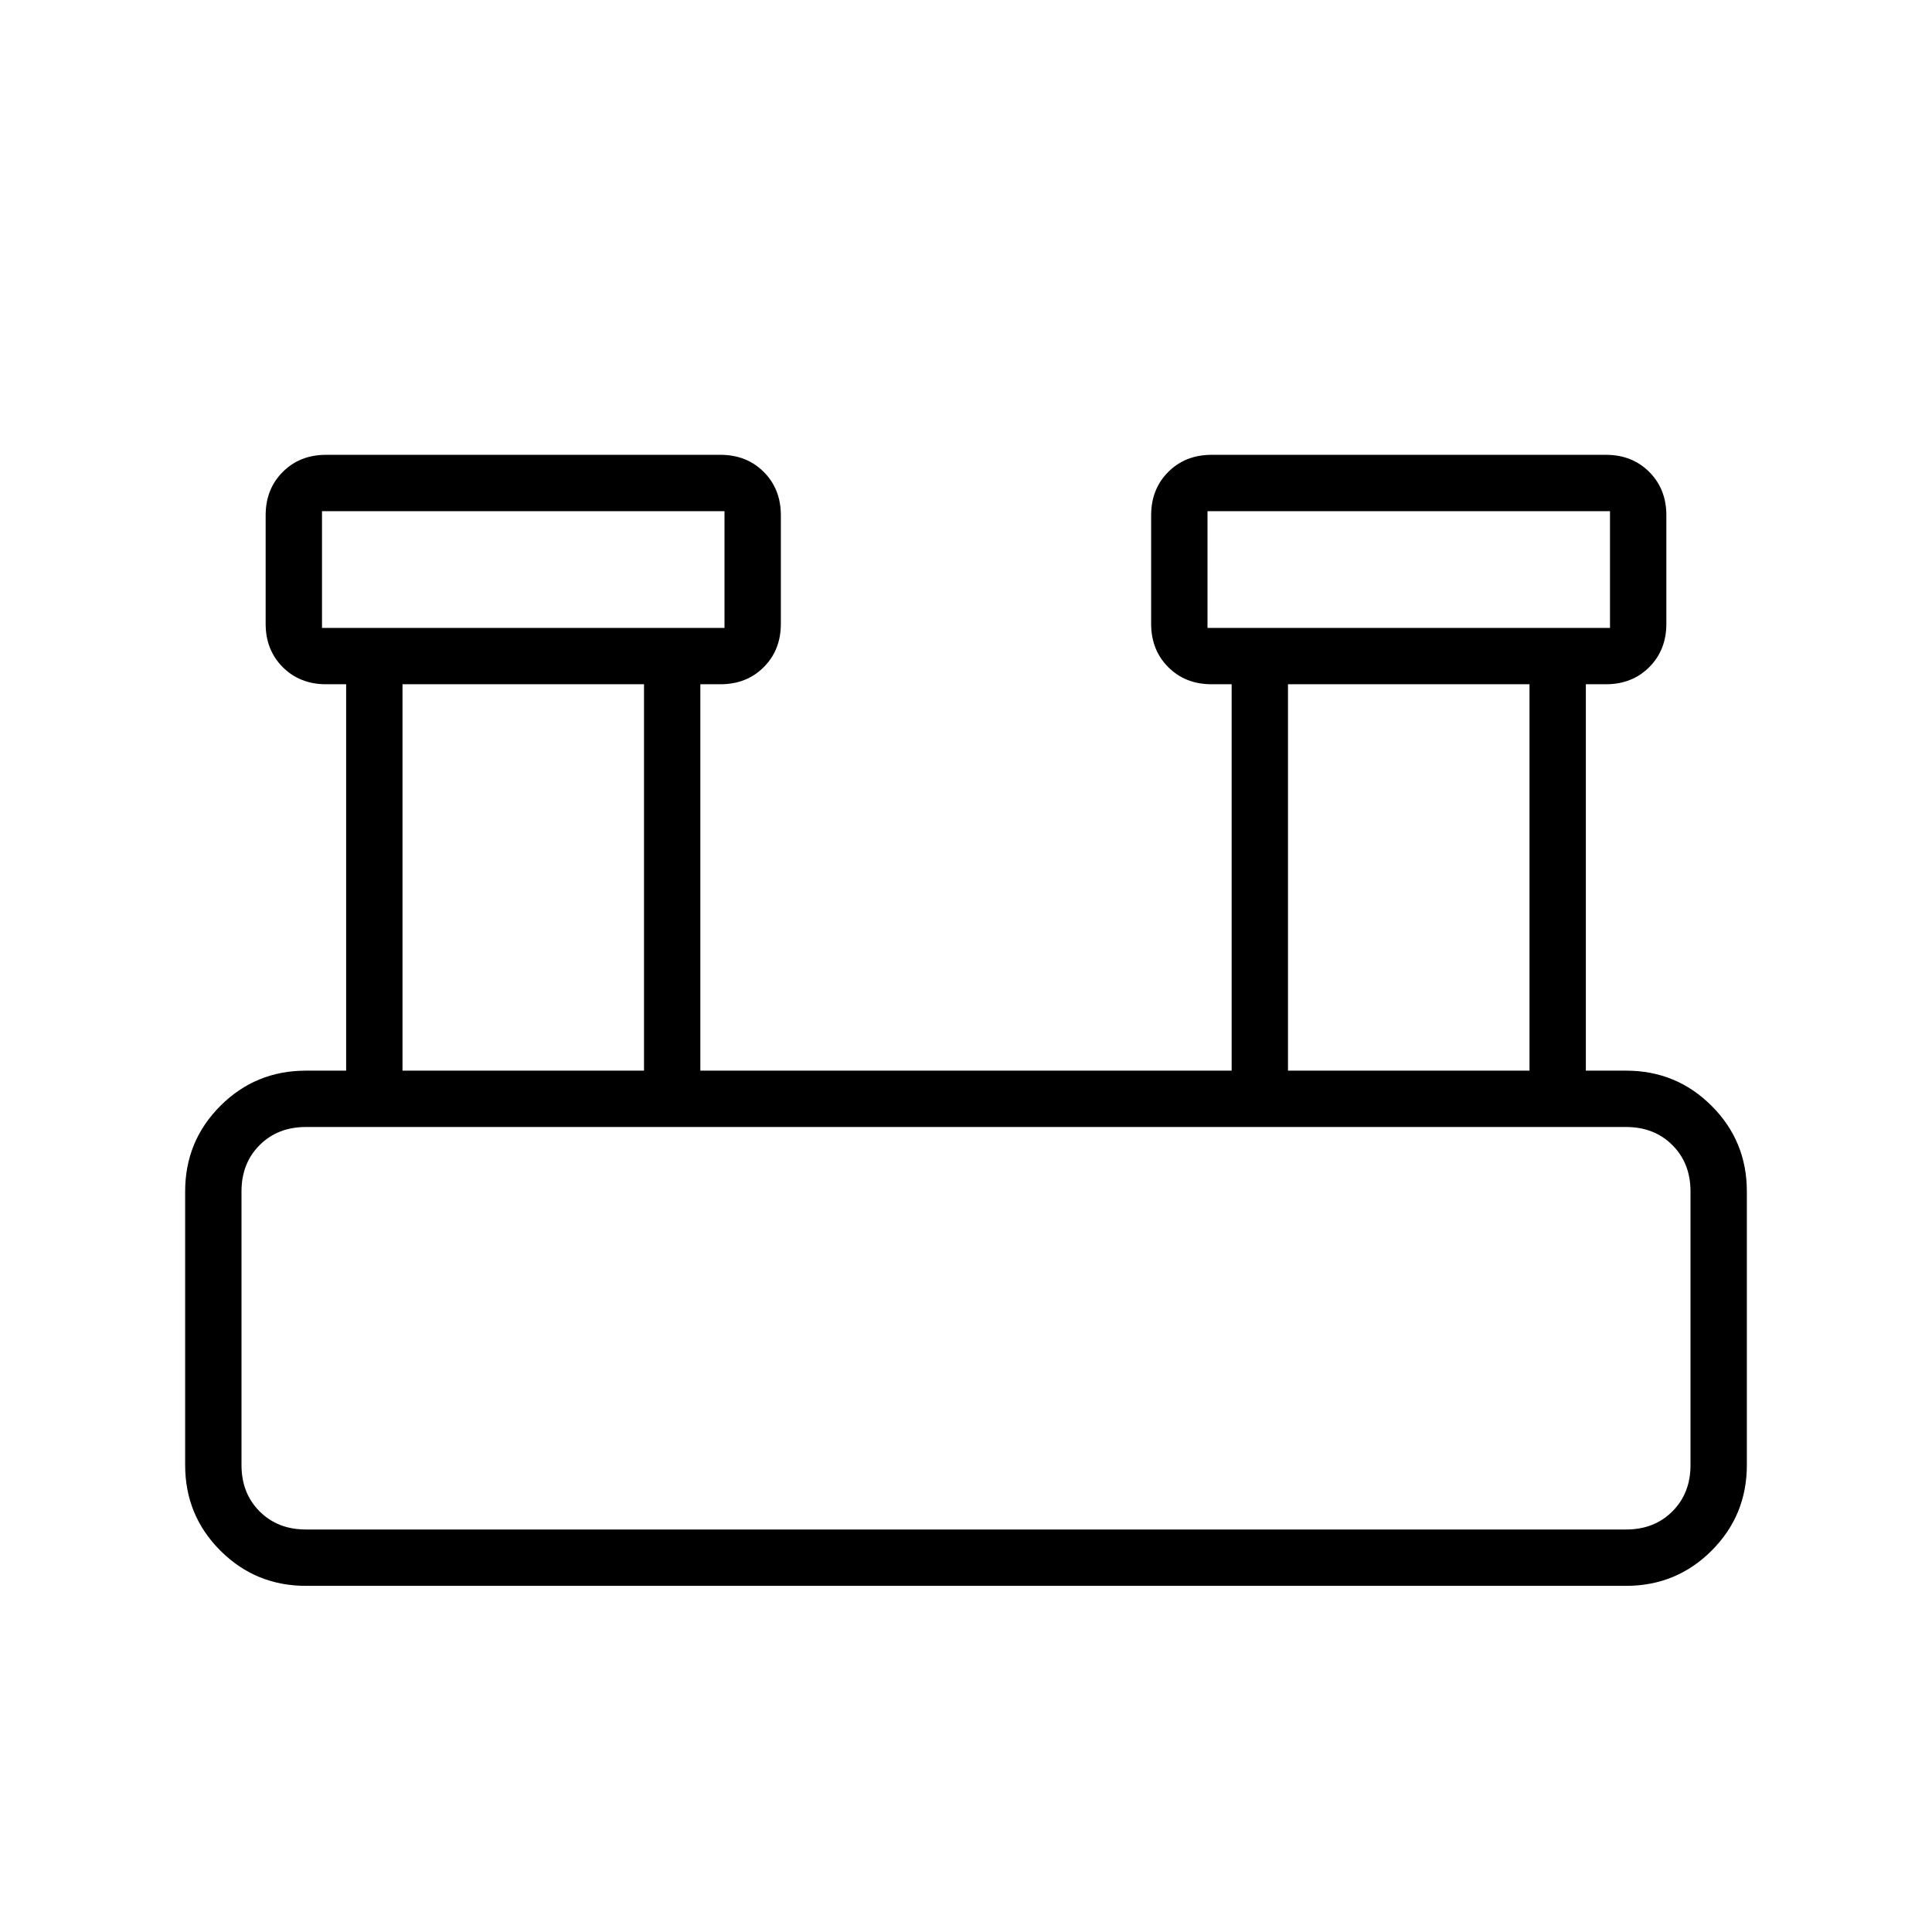 <svg xmlns="http://www.w3.org/2000/svg" height="24" viewBox="0 -960 960 960" width="24"><path d="M152-172q-25 0-42.5-17.5T92-232v-136q0-25 17.5-42.5T152-428h20v-192h-10q-13 0-21.5-8.5T132-650v-54q0-13 8.5-21.5T162-734h196q13 0 21.5 8.5T388-704v54q0 13-8.5 21.5T358-620h-10v192h264v-192h-10q-13 0-21.5-8.5T572-650v-54q0-13 8.5-21.5T602-734h196q13 0 21.5 8.5T828-704v54q0 13-8.5 21.5T798-620h-10v192h20q25 0 42.5 17.5T868-368v136q0 25-17.5 42.5T808-172H152Zm448-476h200v-58H600v58Zm-440 0h200v-58H160v58Zm480 220h120v-192H640v192Zm-440 0h120v-192H200v192Zm-48 228h656q14 0 23-9t9-23v-136q0-14-9-23t-23-9H152q-14 0-23 9t-9 23v136q0 14 9 23t23 9Zm8-448v-58 58Zm440 0v-58 58ZM120-200v-200 200Z"/></svg>